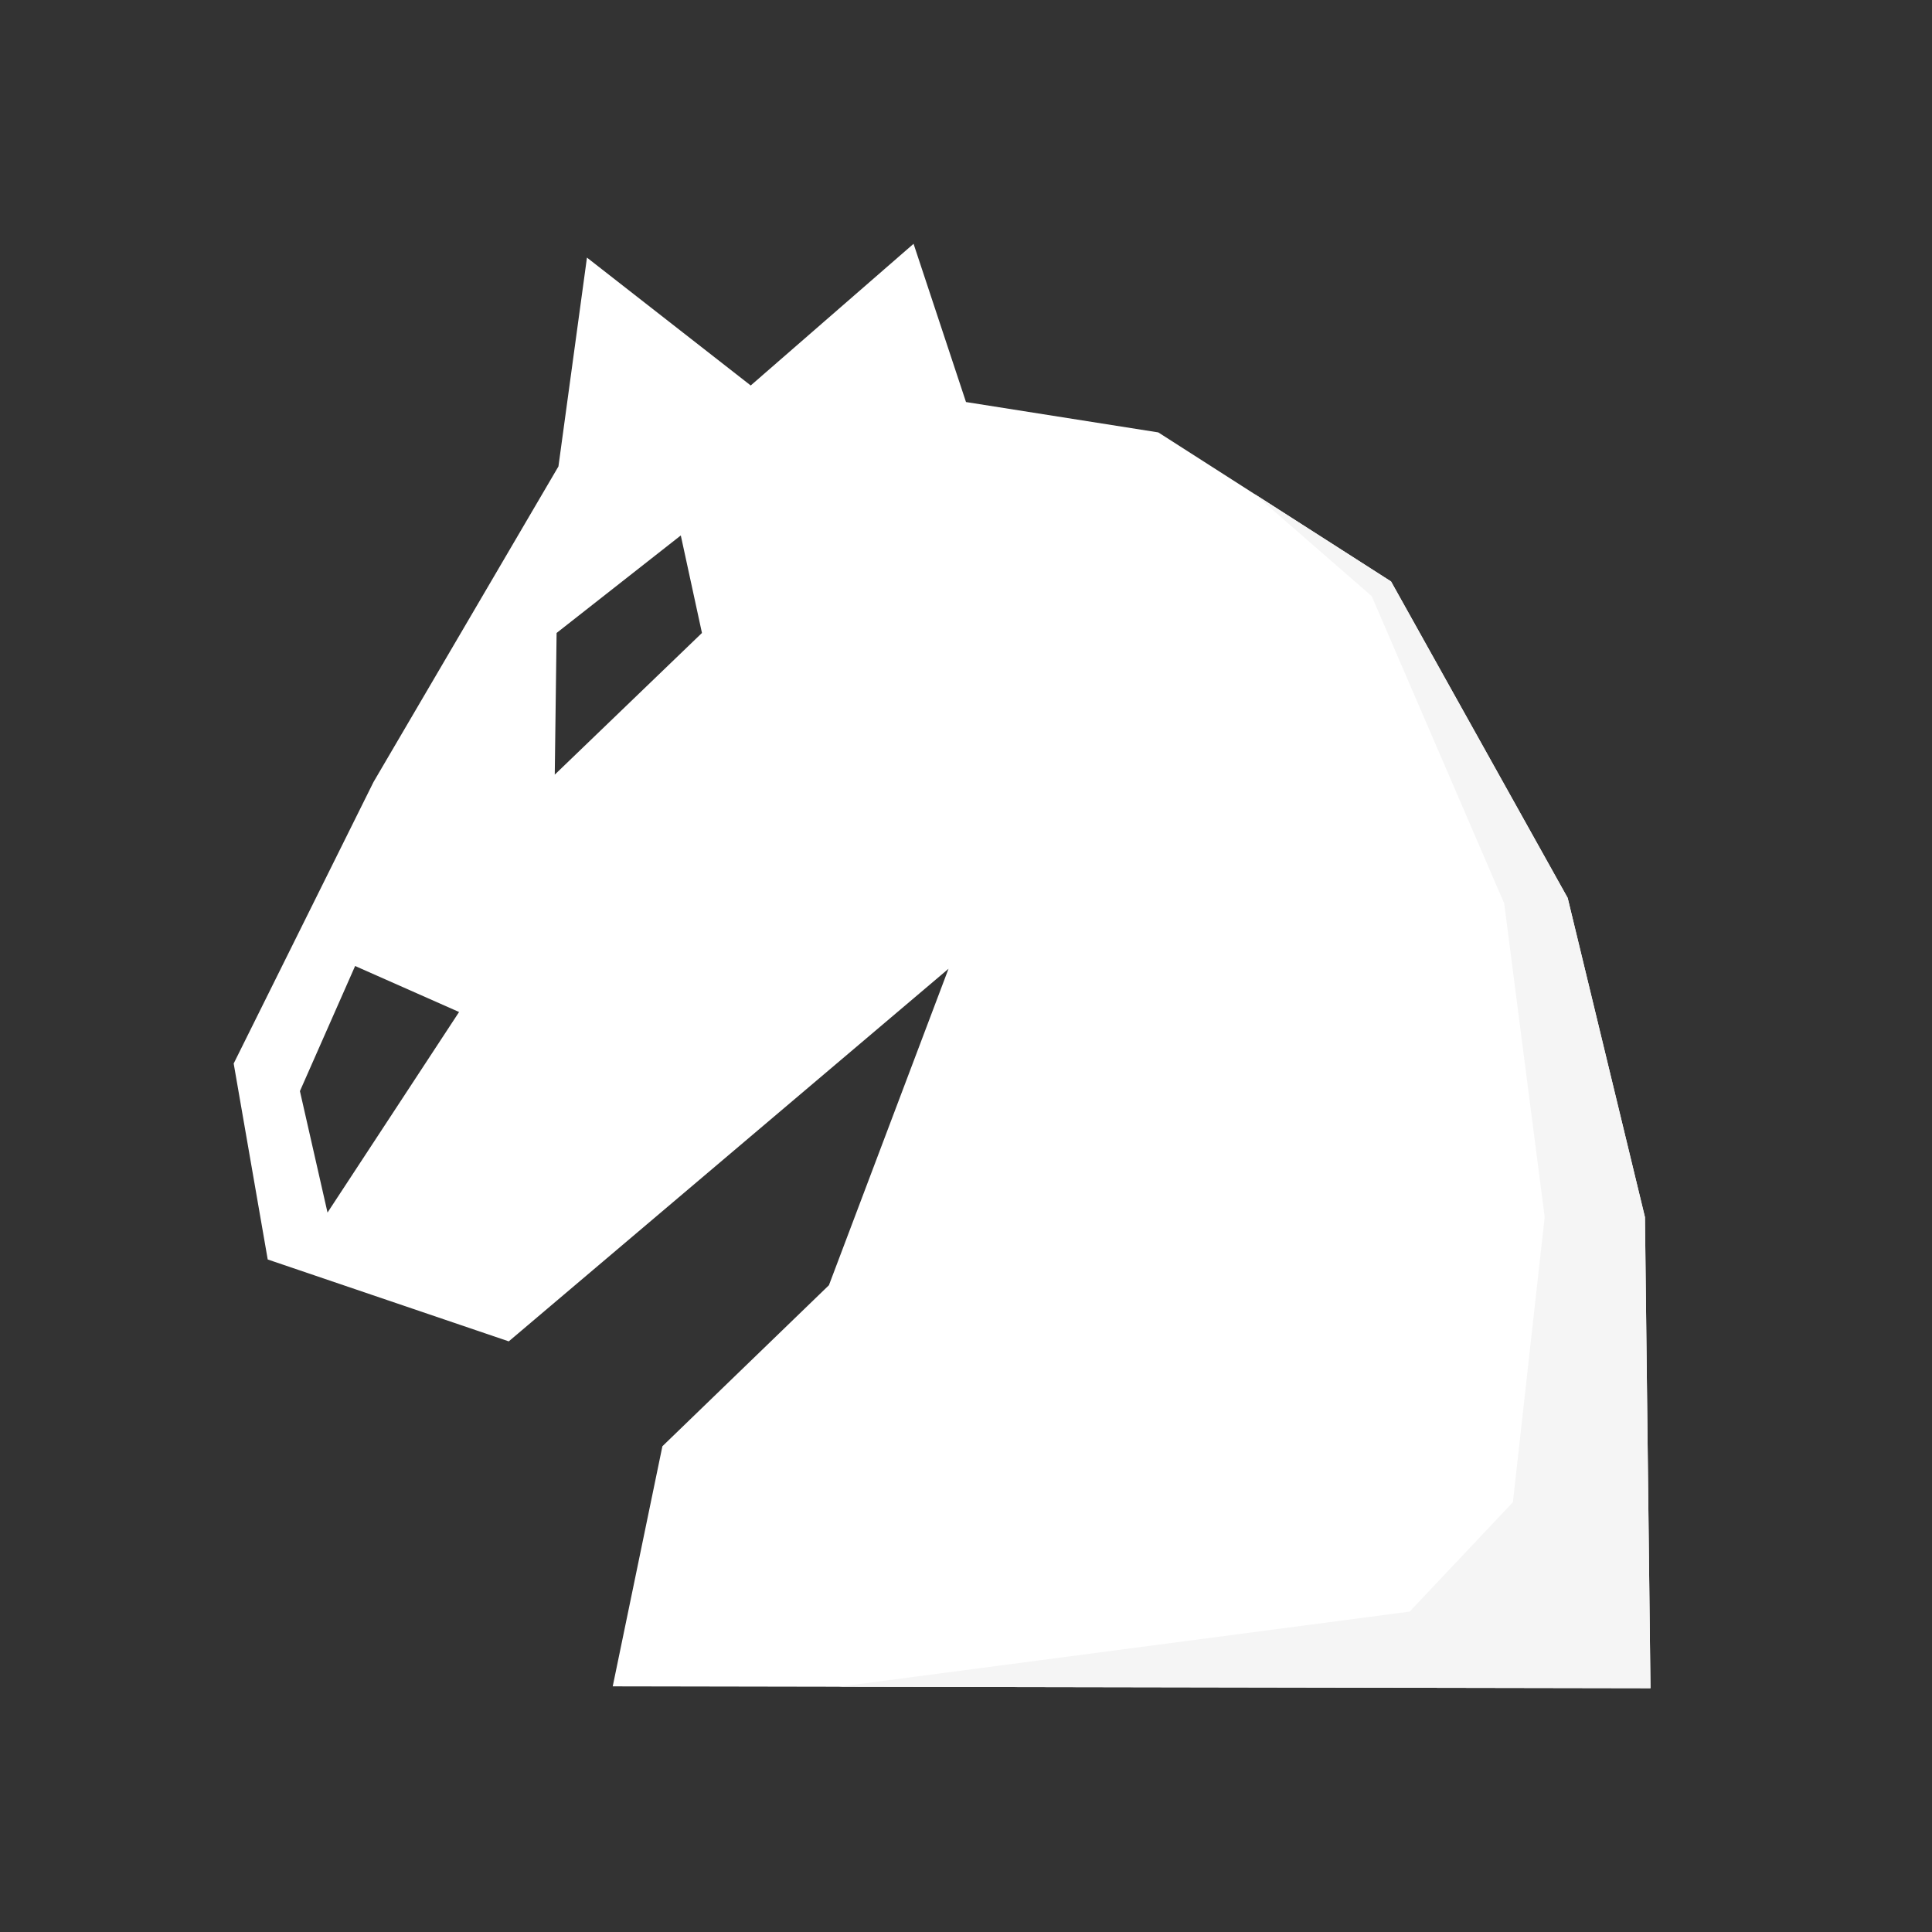 <?xml version="1.0" encoding="UTF-8" standalone="no"?>
<!DOCTYPE svg PUBLIC "-//W3C//DTD SVG 1.1//EN" "http://www.w3.org/Graphics/SVG/1.1/DTD/svg11.dtd">
<svg width="100%" height="100%" viewBox="0 0 2100 2100" version="1.1" xmlns="http://www.w3.org/2000/svg" xmlns:xlink="http://www.w3.org/1999/xlink" xml:space="preserve" xmlns:serif="http://www.serif.com/" style="fill-rule:evenodd;clip-rule:evenodd;stroke-linejoin:round;stroke-miterlimit:2;">
    <rect x="0" y="0" width="2100" height="2100" fill="#333333" stroke="none"/>
    <g transform="matrix(1,0,0,1,1.42109e-13,-26)">
        <path d="M406,876L254,1182L291,1395L553,1484L1031,1079L901,1423L720,1598L666,1859L1794,1861L1788,1349L1704,1002L1512,658L1259,496L1050,463L993,291L816,445L638,306L607,533L406,876ZM386,1076L326,1212L356,1344L499,1126L386,1076ZM740,608L605,714L603,868L763,714L740,608Z" style="fill:white;"/>
    </g>
    <g transform="matrix(1,0,0,1,1.42109e-13,-26)">
        <path d="M911.561,1859.43L1794,1861L1788,1349L1704,1002L1512,658L1363.35,562.816L1491,674L1635,1008L1679,1349L1644.47,1658.8L1532.24,1777.74L911.561,1859.43Z" style="fill:rgb(245,245,245);"/>
    </g>
</svg>
